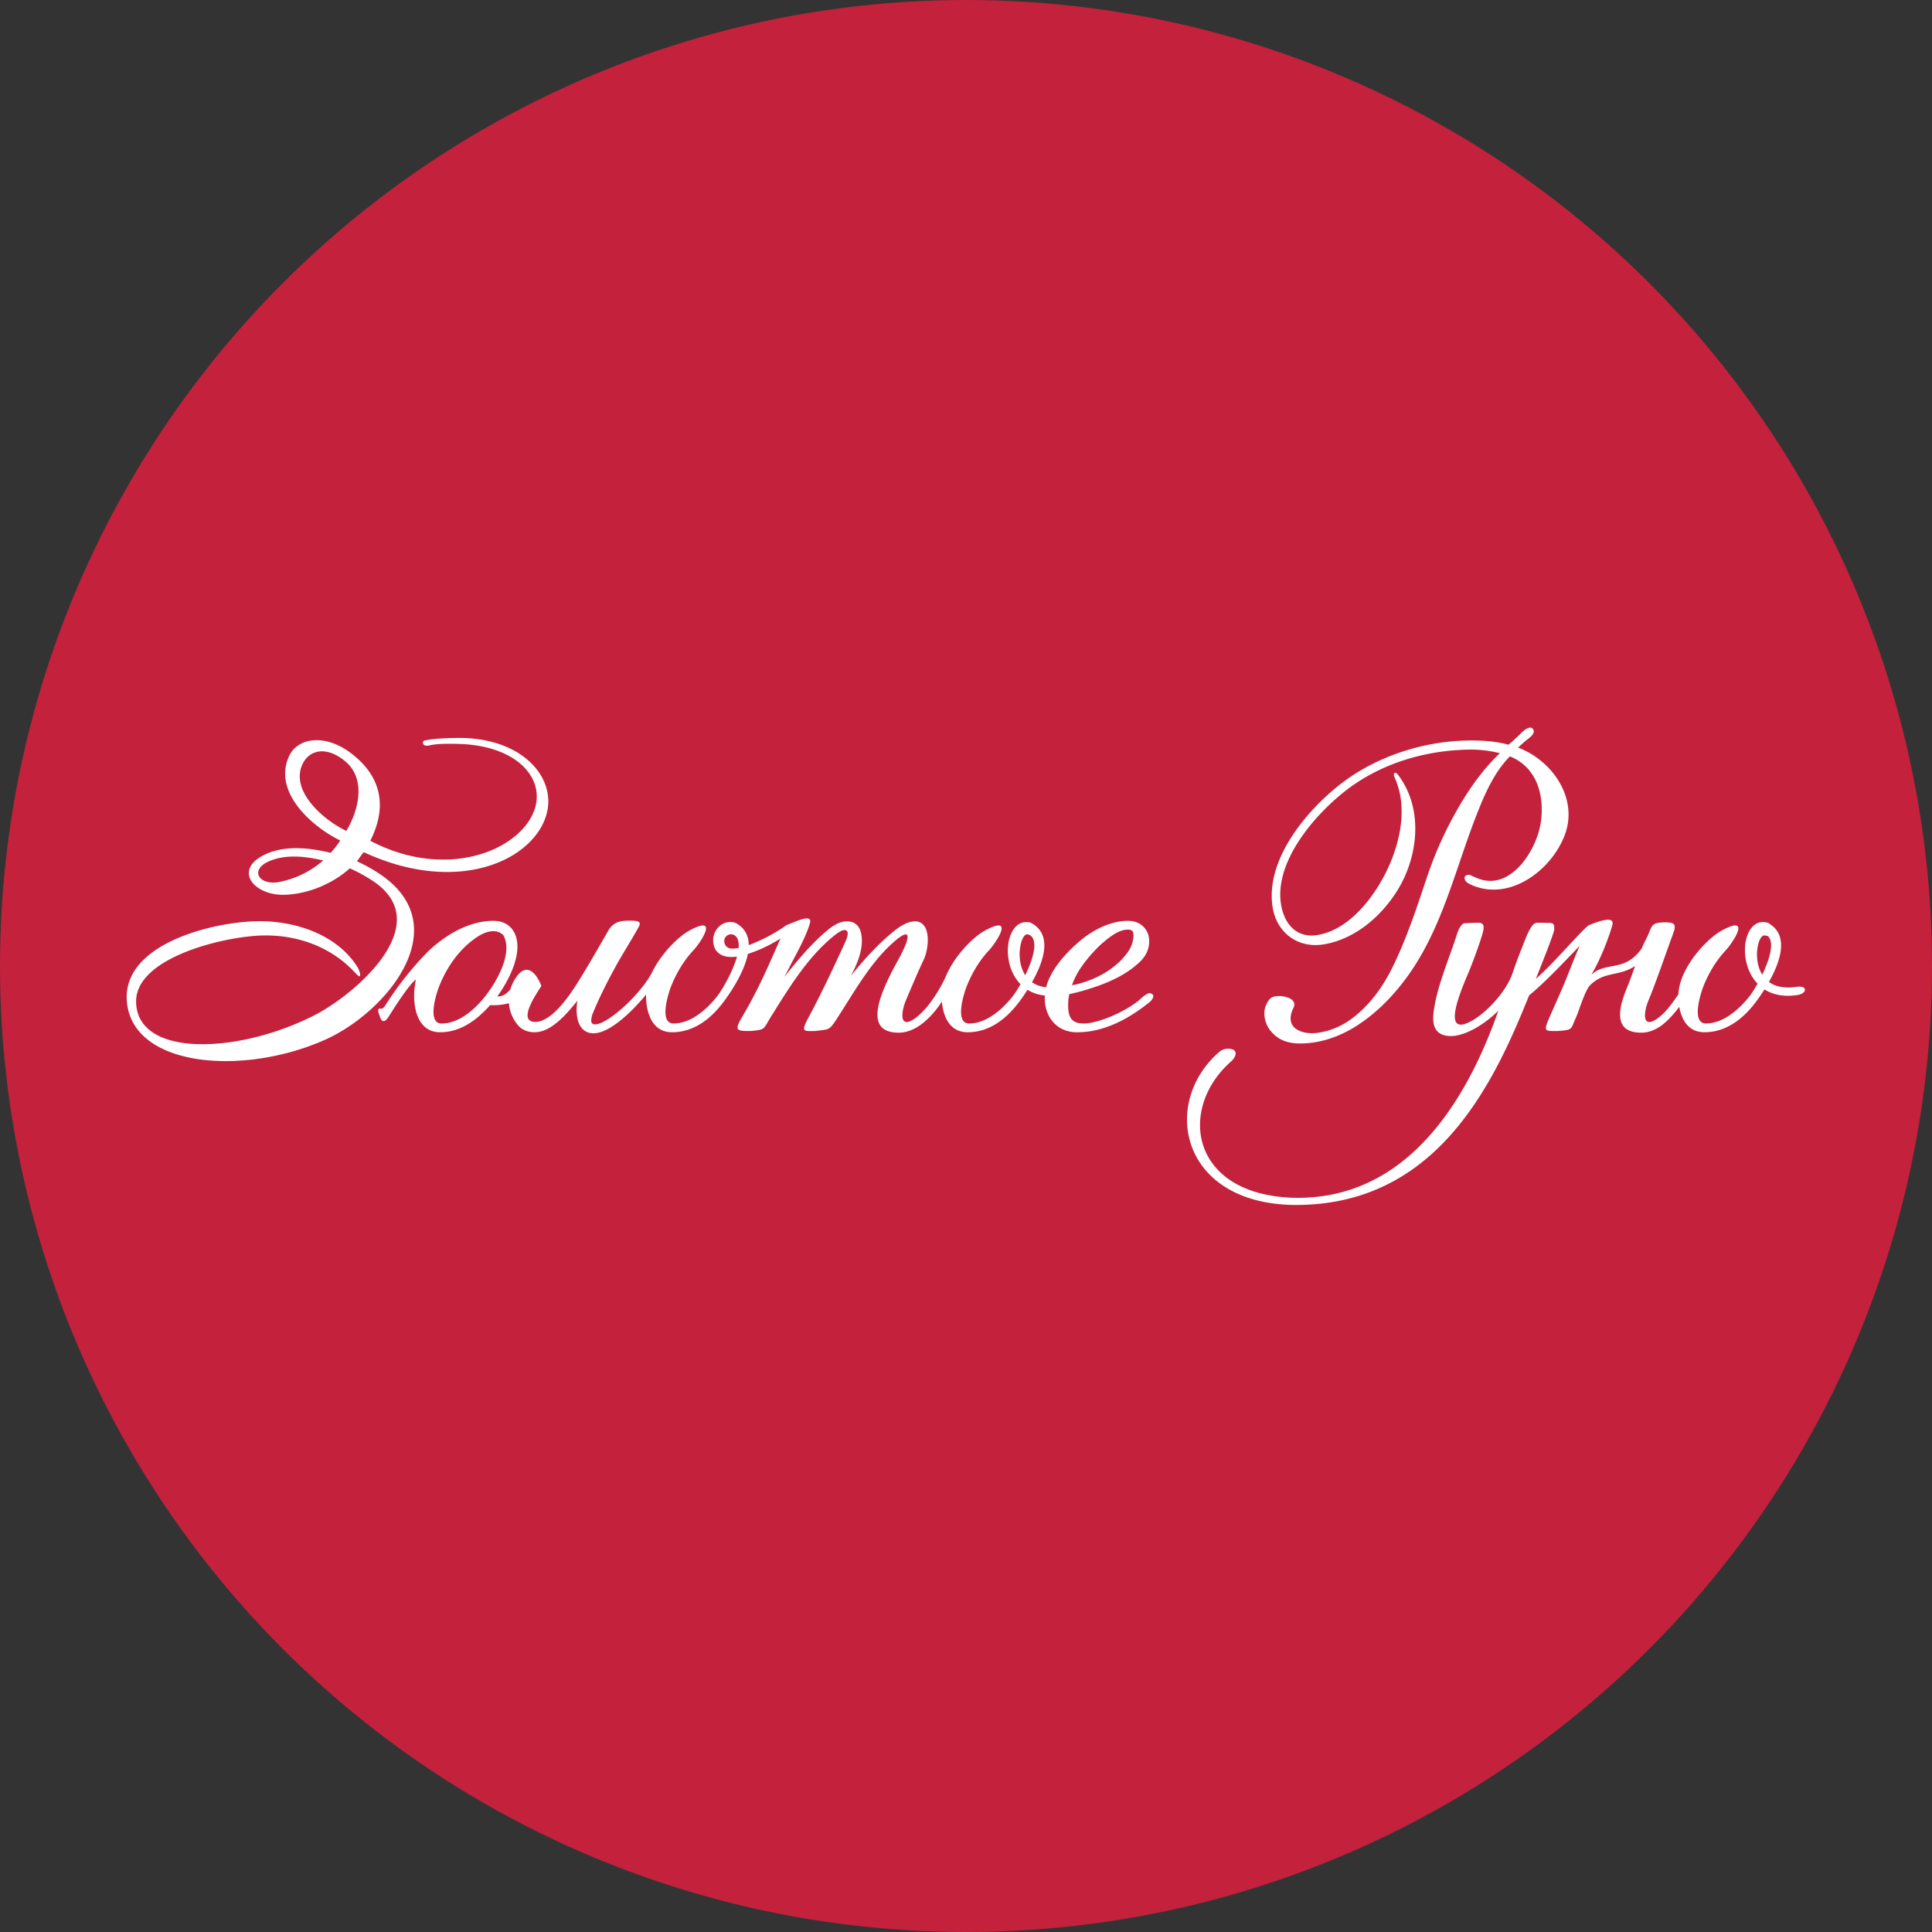 <svg xmlns="http://www.w3.org/2000/svg" xmlns:xlink="http://www.w3.org/1999/xlink" width="80" height="80"><rect width="100%" height="100%" fill="#333333" stroke="none"/><defs><circle id="rukodelie__a" cx="40" cy="40" r="40"/></defs><g fill="none" fill-rule="evenodd"><use fill="#C4213C" xlink:href="#rukodelie__a"/><path fill="#FFF" d="M13.691 35.314c.149-.156.278-.33.398-.51-1.13-.549-2.818-1.99-2.116-3.5.345-.74 1.45-.947 2.547-.126 1.302.978 1.515 2.249.813 3.637 3.13 1.648 6.19.422 6.794-1.273.47-1.318-.744-2.718-3.26-2.74-.406-.005-.79-.007-1.093.065a.426.426 0 01-.15.007c-.086-.015-.143-.094-.095-.172l.019-.03.035-.008c.376-.082.82-.096 1.282-.106 2.698-.063 4.155 1.588 3.781 3.098-.48 1.942-3.656 3.453-7.583 1.631-.107.117-.186.253-.282.377a6.68 6.68 0 011.046.596c3.064 2.174.152 5.662-2.343 6.783-3.419 1.536-8.013 1.149-8.232-1.583-.195-2.447 3.804-3.357 5.637-3.314 1.583.037 3.149.667 3.916 1.906.075.122.133.307.097.362-.025.038-.095-.028-.234-.175-.934-.988-2.276-1.534-3.787-1.503-1.573.032-5.28.905-5.245 2.756.043 2.302 4.21 2.16 7.366.557 1.671-.848 5.033-3.71 2.543-5.498a6.522 6.522 0 00-1.06-.595c-.723.65-1.76 1.077-2.73 1.095-1.256.025-2.104-1.037-.79-1.664.833-.399 1.858-.285 2.726-.073zm56.884 7.429c-.653 0-.944-.503-1.039-1.053-.43.566-.926 1.071-1.575 1.071-1.128 0-.986-.93-.58-1.887.078-.185.2-.525.326-.875-.684.453-1.28.203-1.869.804-.214.219-.457 1.062-.576 1.32-.237.517-.11.518-.766.57-.537-.004-.598.035-.325-.59.237-.542.439-.981.625-1.431.186-.45.355-.912.613-1.502-.388.392-1.387 1.477-2.09 2.044-.175.43-.317.774-.37.898-1.517 3.586-3.986 7.901-9.51 7.78-4.581-.15-5.351-4.226-2.975-6.314a.571.571 0 01.384-.154c.495.01.304.372.137.52-2.225 1.952-1.711 5.505 2.549 5.653 4.96.13 7.36-4.473 8.51-7.747-.563.563-1.38 1.063-1.989 1.05-.644-.012-.757-.46-.695-.97.13-1.075.651-2.234.982-3.283.084-.263.22-.421.312-.42l.555-.02c.296.006.251.221.145.565-.15.489-.401 1.14-.495 1.375-.199.498-1.35 2.95.115 2.106.61-.351 1.403-1.211 1.656-1.95.262-.766.282-.774.52-1.387.167-.426.324-.712.505-.709l.499.008c.159.003.206.053.203.211l-.002.07c-.002.122-.389 1.114-.76 2.035.794-.686 1.837-1.958 2.193-2.22.444-.175 1.125-.426.963.041a10.171 10.171 0 01-.623 1.58 8.104 8.104 0 01-.238.44c.603-.59 1.374-.08 2.094-1.105a3.21 3.21 0 01.135-.298c.326-.595.16-.776.842-.776.557 0 .409.211.197.801-.18.5-.658 1.865-.884 2.397-.248.585-.276 1.279.429.728.306-.24.562-.602.797-.951.044-1.087 1.162-2.29 1.789-2.633 1.3-.711.414.557.18.804-.396.42-.7.927-.92 1.465-.122.3-.537 1.576.09 1.576.71 0 1.358-.572 1.779-1.094.097-.121.227-.32.359-.554-.889-.928-.572-2.797.413-2.524.04.011.07.03.093.053.784.498.448 1.54-.035 2.399.252.185.618.28 1.134.204.245-.036.356.033.357.119 0 .085-.11.188-.305.218-.581.09-1.033-.015-1.37-.232a8.64 8.64 0 01-.288.426c-.522.727-1.248 1.348-2.201 1.348zm2.396-2.383c.293-.608.51-1.306.248-1.585-.006.004-.01.001-.01-.01h-.001a.53.53 0 00-.156-.03c-.255.003-.481.987-.08 1.625zm-32.903 2.383c-.738 0-1.013-.64-1.066-1.269-.427.647-1.06 1.287-1.791 1.287-1.604 0-.64-1.88 0-3.048.528-.968.56-1.429-.355-.567-.886.835-1.524 1.993-2.193 3.021-.346.533-.33.44-.876.523-.548.013-.628.04-.291-.59.537-1.006.977-1.947 1.47-3.014.048-.105.136-.304.136-.42 0-.096-.03-.147-.13-.155-.116-.011-.334.155-.418.222-1.1.878-1.878 2.161-2.645 3.39-.3.483-.195.518-.85.57-.538-.004-.674-.004-.326-.59.645-1.085 1.068-2.062 1.583-3.24a5.961 5.961 0 01-1.349.638c-.13.66-.578 1.394-.938 1.894-.521.727-1.247 1.348-2.2 1.348-.832 0-1.076-.815-1.076-1.508v-.052c-.653.792-1.741 1.836-2.43 1.558-.44-.177-.497-.8-.416-1.302-.477.595-1.097 1.304-1.77 1.304-.269 0-.512-.086-.69-.292a1.568 1.568 0 01-.373-.91 2.454 2.454 0 01-.598.083c-.04 0-.115.003-.178-.006-.547.61-1.217 1.125-2.074 1.125-.832 0-1.076-.815-1.076-1.508 0-.273.027-.343.066-.677-.263.23-.665.812-1.106 1.518-.116.186-.28.37-.397-.04-.112-.289-.02-.278.065-.268.086.01.151-.093.202-.172a13.48 13.48 0 011.772-2.223c.714-.666 1.668-1.243 2.678-1.243.308 0 .583.099.78.346.048.065.089.136.121.211.331.77-.255 1.911-.736 2.573l.027.001c.203 0 .368-.118.512-.29.043-.15.107-.293.192-.425.429-.7.832-.346 1.077.236l.017.04-.023.038c-.152.246-1.005 1.456-.226 1.456.544 0 1.172-.713 1.71-1.565.48-.76.972-1.632 1.305-2.208.201-.348.47-.411.794-.42.62-.014.568.088.412.363-.305.539-.64 1.062-.937 1.606-.331.609-.65 1.24-.912 1.883-.033.082-.104.334-.018.404.356.286 1.97-1.116 2.49-2.138.377-.771 1.08-1.46 1.53-1.706 1.3-.711.414.557.18.804-.396.42-.7.927-.92 1.465-.122.3-.537 1.576.09 1.576.71 0 1.358-.572 1.778-1.094.238-.296.674-1.051.846-1.677a1.584 1.584 0 01-.23.018c-.38 0-.744-.166-.756-.686-.01-.408.363-.885.913-.733.402.21.557.543.56.927a6.908 6.908 0 001.56-.824c.443-.175 1.125-.511.962-.044-.171.575-.602 1.315-.819 1.747-.074.15-.153.297-.237.442l.135-.166c.506-.625 1.037-1.254 1.657-1.77.216-.179.506-.37.797-.37.484 0 .629.38.629.804 0 .51-.22 1.008-.453 1.452l.134-.164c.259-.32.533-.628.82-.924a8.68 8.68 0 01.886-.807c.229-.179.528-.362.828-.362.68.031.563 1.133.346 1.59-.229.478-.498 1.12-.725 1.652-.247.585-.275 1.279.43.728.554-.434 1.027-1.269 1.22-1.707.35-.839 1.125-1.613 1.608-1.877 1.3-.711.414.557.181.804-.397.42-.7.927-.92 1.465-.122.3-.538 1.576.089 1.576.71 0 1.358-.572 1.778-1.094.095-.118.22-.307.348-.532-.902-.92-.567-2.82.425-2.546.907.474.556 1.572.05 2.464.153.108.345.183.585.208.026-.104.061-.208.105-.31.263-.607.767-1.154 1.264-1.582.54-.466 1.286-.858 2.014-.858.242 0 .468.067.643.241a.83.83 0 01.241.612c0 .347-.16.634-.41.869-.561.525-1.305.853-2.03 1.08a7.992 7.992 0 01-.867.233 1.988 1.988 0 00-.048.454c0 .445.1.74.59.761.59.03 1.86-.497 2.467-1.071.07-.056.241-.206.34-.181.266.067.056.31-.057.393-1.013.809-1.974 1.196-2.863 1.221-.98.055-1.493-.693-1.442-1.52a1.662 1.662 0 01-.719-.237 8.658 8.658 0 01-.277.41c-.522.727-1.248 1.348-2.201 1.348zm2.386-2.362c.323-.663.559-1.442.182-1.666-.066-.019-.057-.026-.108-.026-.26.003-.5 1.044-.074 1.692zm-11.869-1.128c.023-.255-.03-.456-.206-.548-.076-.018-.2-.044-.312.069-.162.163-.068.506.249.507.082 0 .173-.01.27-.028zm31.521-8.064a4.881 4.881 0 00-1.247-.15c-1.848.024-3.71.576-5.175 1.73-1.293 1.018-2.938 2.95-2.635 4.706.14.804.655 1.389 1.522 1.239 1.137-.197 2.026-1.215 2.584-2.159.725-1.23 1.22-2.962.605-4.335-.075-.166-.038-.204 0-.215.039-.011.078.005.165.125 1.048 1.434.78 3.439-.11 4.815-.675 1.047-1.728 1.94-2.983 2.156-1.076.186-1.95-.465-2.13-1.502-.338-1.958 1.373-4.02 2.813-5.137 1.56-1.212 3.662-1.85 5.634-1.798.438.01.89.057 1.314.173.166-.138.327-.283.478-.436.097-.098.253-.246.393-.27.096-.016.16.047.175.137.022.13-.159.27-.248.337-.139.11-.272.229-.4.352 1.416.532 2.492 2.086 1.943 3.59-.51 1.397-2.112 2.67-3.637 2.185a1.99 1.99 0 01-.347-.144c-.153-.084-.197-.202-.165-.28.033-.078.142-.117.297-.042.074.037.152.07.23.102 1.375.558 2.466-1.187 2.622-2.334.151-1.092-.155-2.26-1.283-2.714-.654.662-1.048 1.572-1.381 2.426-.913 2.33-1.448 4.83-2.99 6.86-.545.717-1.184 1.36-1.943 1.85-.727.473-1.6.78-2.475.75-.435-.018-.797-.147-1.091-.486-.262-.294-.384-.788-.194-1.15.093-.183.173-.282.373-.317.29-.05.949.083.733.495-.416.865.417 1.123 1.068 1.01a3.05 3.05 0 001.225-.487c.766-.526 1.34-1.287 1.76-2.109.64-1.268 1.062-2.598 1.516-3.94a15.54 15.54 0 011.246-2.743c.474-.826 1.045-1.631 1.738-2.29zM44.39 40.796c.25-.042.496-.118.73-.208.597-.228 1.167-.605 1.552-1.121.167-.224.263-.475.263-.756 0-.162-.077-.218-.234-.218-.234 0-.467.12-.655.248a4.5 4.5 0 00-.729.635c-.372.397-.756.895-.927 1.42zM20.84 38.72c-.324-.303-.775-.128-1.097.088-.716.482-1.221 1.205-1.544 1.997-.123.3-.538 1.576.089 1.576.71 0 1.358-.572 1.778-1.094.467-.58 1.2-1.82.774-2.567zm-6.5-4.315c.512-.846.84-2.16-.06-2.894-.78-.636-1.473-.452-1.749.121-.54 1.121.881 2.336 1.808 2.773zm-2.748 2.11a3.92 3.92 0 001.793-.885c-.692-.16-1.446-.26-2.13-.013-.978.352-.565 1.083.337.899z"/></g></svg>